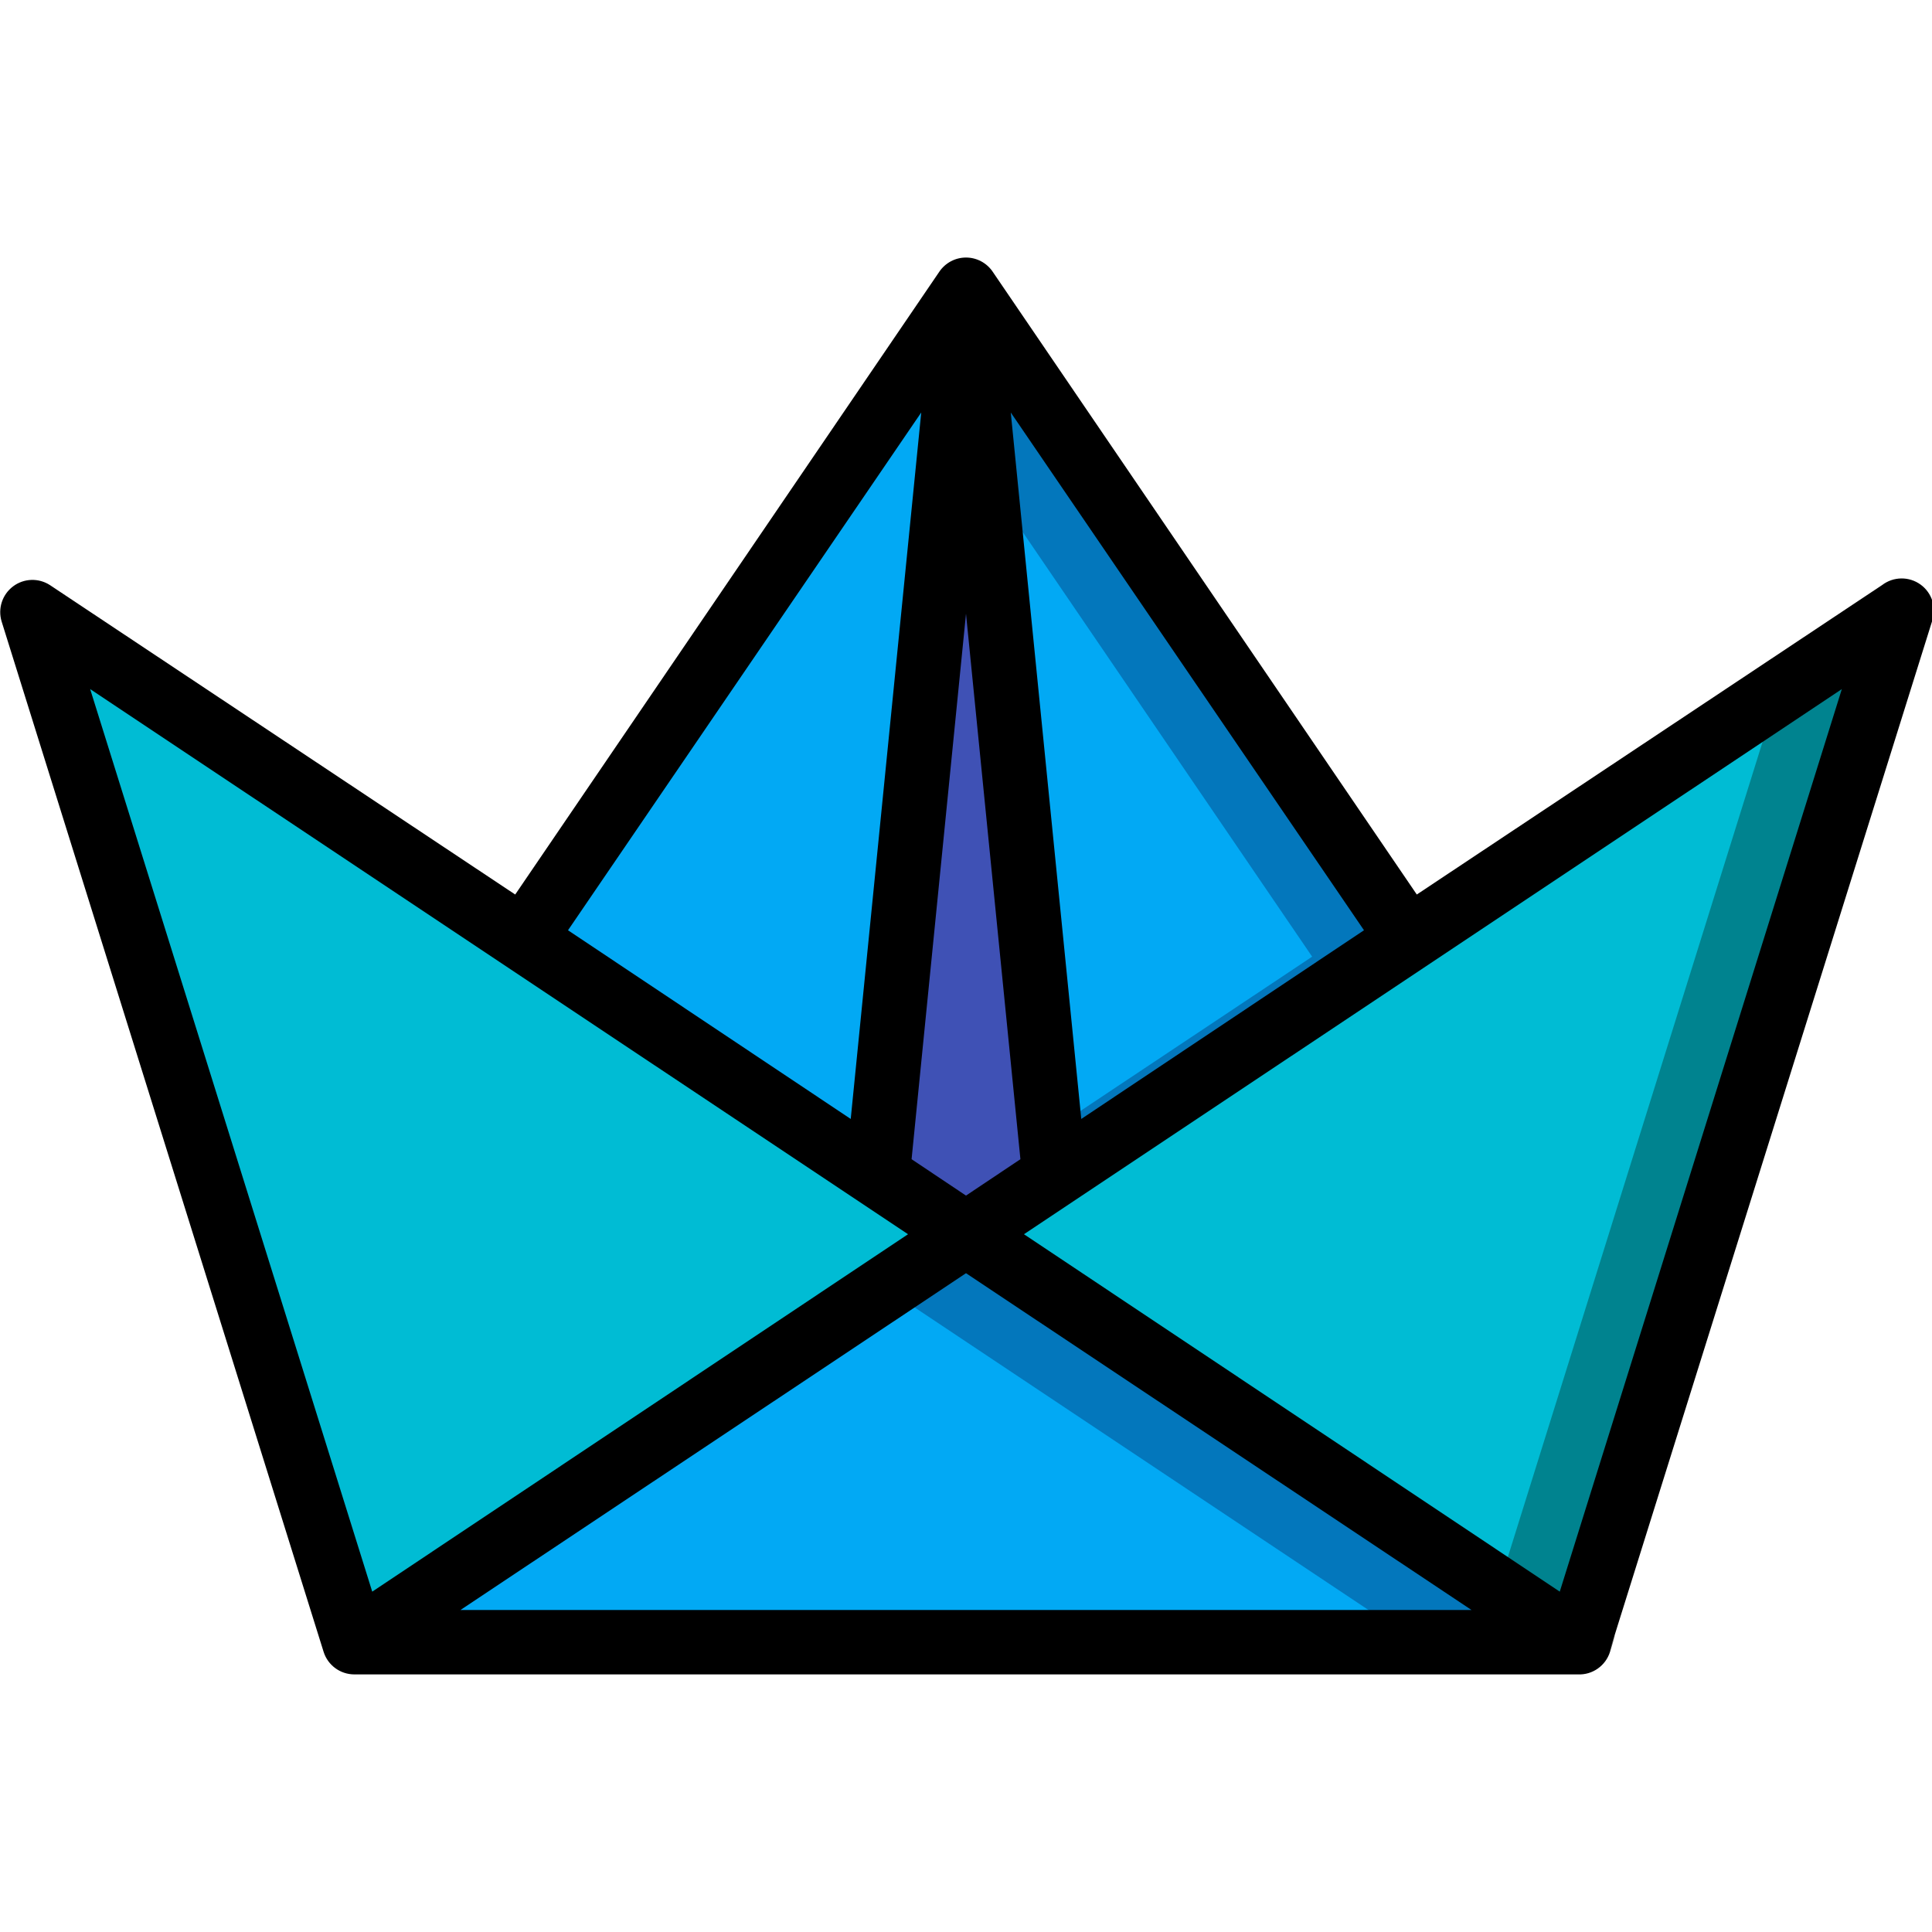 <svg height="512" viewBox="0 0 60 44" width="512" xmlns="http://www.w3.org/2000/svg"><g id="006---Boat" fill="none"><g id="Icons" transform="translate(1 1)"><path id="Shape" d="m42.75 20.17-13.75-20.17-13.75 20.17-15.25-10.17 10 32h38l10-32z" fill="#9fc9d3"/><path id="Shape" d="m29 29.33-19 12.67-10-32z" fill="#00bcd4"/><path id="Shape" d="m58 10-10 32-19-12.67z" fill="#00838f"/><path id="Shape" d="m54.21 12.53-8.69 27.81-16.52-11.01z" fill="#00bcd4"/><path id="Shape" d="m48 42h-38l19-12.67z" fill="#0377bc"/><path id="Shape" d="m43 42h-33l16.5-11z" fill="#02a9f4"/><path id="Shape" d="m29 0c-2.93 29.35-2.69 27.26-2.81 27.46l-10.94-7.29z" fill="#02a9f4"/><path id="Shape" d="m42.75 20.17-10.94 7.29c-.12-.2.12 1.92-2.81-27.46z" fill="#0377bc"/><path id="Shape" d="m39.75 20.71-8.14 5.42-2.03-20.34z" fill="#02a9f4"/><path id="Shape" d="m31.81 27.46-2.81 1.87-2.81-1.87c.12-.2-.12 1.92 2.81-27.46 2.93 29.35 2.69 27.26 2.81 27.46z" fill="#3f51b5"/></g><path id="Shape" d="m58.45 11.17-14.45 9.61-13.17-19.34c-.186-.276-.497-.442-.83-.442s-.644.166-.83.442l-13.17 19.34-14.45-9.61c-.352-.228-.81-.212-1.145.041-.335.253-.477.687-.355 1.089l10 32c.131.415.515.698.95.7h38c.454.021.864-.267 1-.7 1-3.27-3.72 11.82 10-32 .149-.417.005-.883-.353-1.144s-.845-.255-1.197.014zm-16.09 10.72-8.78 5.86-2.19-21.94zm-12.36-9.83 1.69 16.94-1.69 1.13-1.69-1.13zm-1.39-6.25-2.19 21.94-8.78-5.86zm-25.81 8.59 25.4 16.93-16.64 11.1zm11.5 28.6 15.7-10.46 15.7 10.46zm34.14-.57-16.64-11.1 25.4-16.93z" fill="#000" transform="translate(0 -1)"/></g></svg>